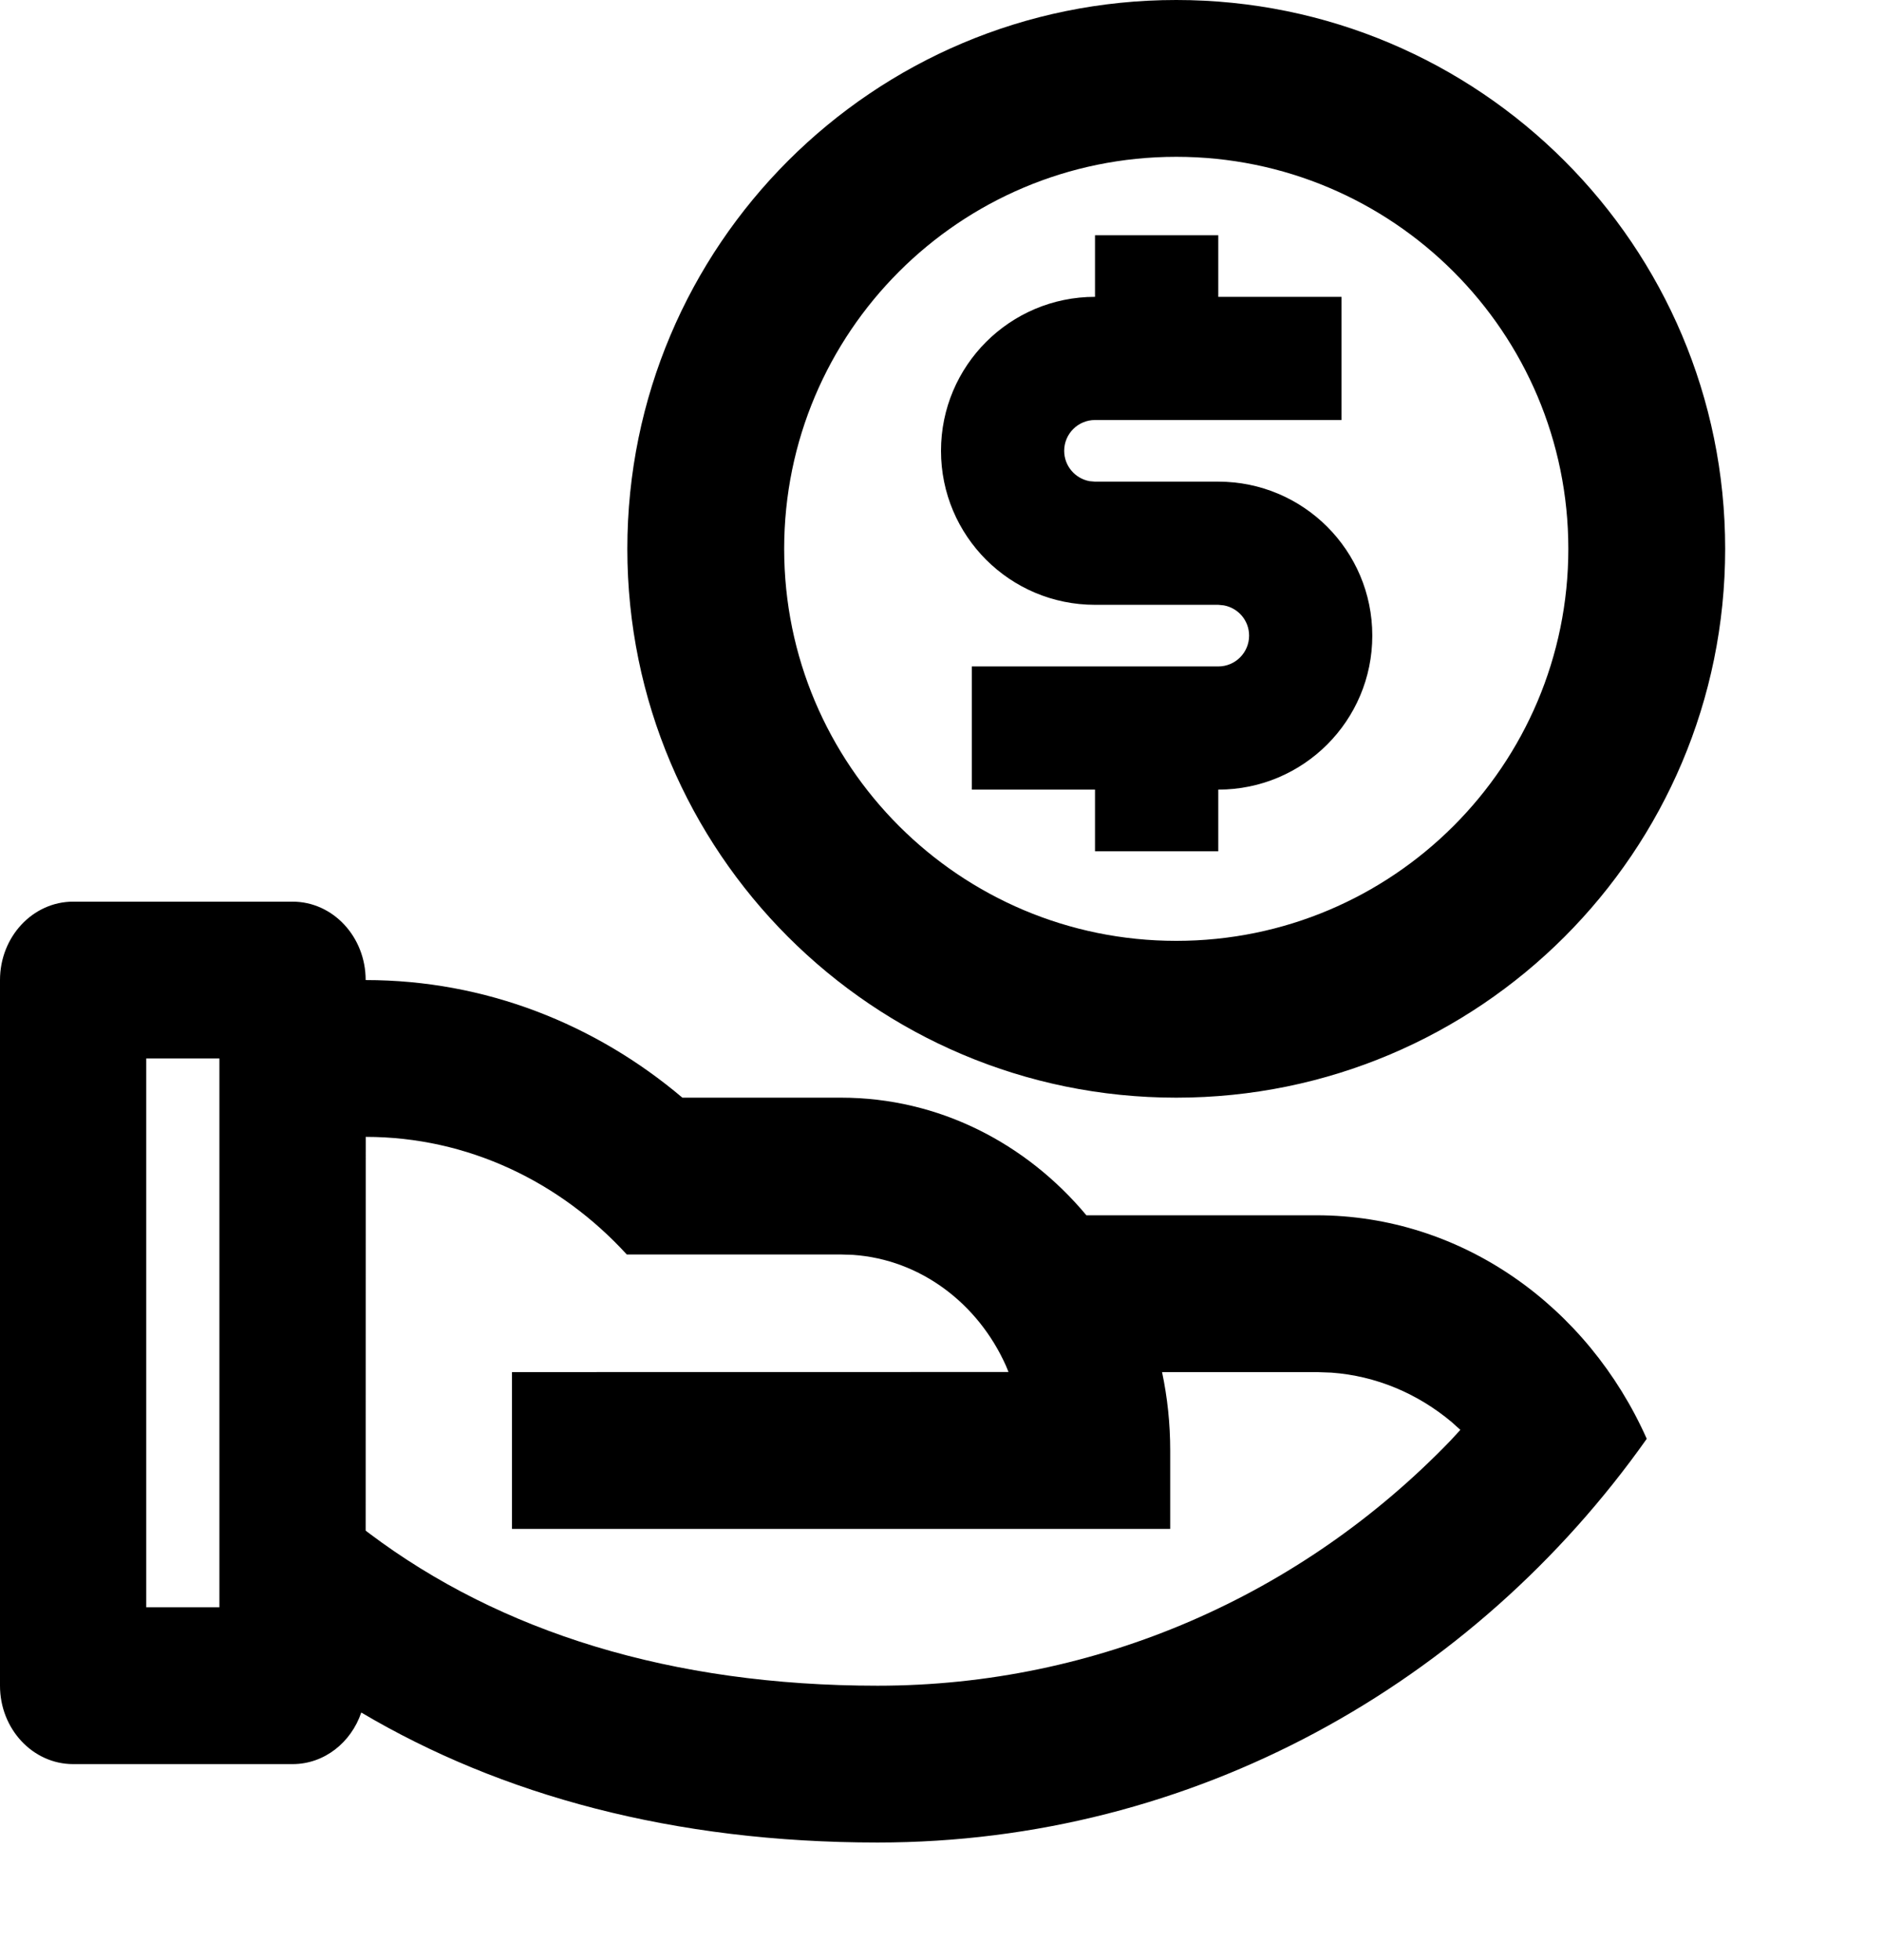 <svg viewBox="0 0 24 25" xmlns="http://www.w3.org/2000/svg">
<path fill-rule="evenodd" clip-rule="evenodd" d="M15 12C17.761 12 20 9.761 20 7C20 4.239 17.761 2 15 2C12.239 2 10 4.239 10 7C10 9.761 12.239 12 15 12ZM15 14C18.866 14 22 10.866 22 7C22 3.134 18.866 0 15 0C11.134 0 8 3.134 8 7C8 10.866 11.134 14 15 14ZM15.536 3.786V3H13.964V3.786C12.879 3.786 12 4.665 12 5.75C12 6.835 12.879 7.714 13.964 7.714H15.536L15.606 7.721C15.79 7.754 15.929 7.914 15.929 8.107C15.929 8.324 15.753 8.5 15.536 8.5H12.393V10.071H13.964V10.857H15.536V10.071C16.621 10.071 17.5 9.192 17.5 8.107C17.5 7.022 16.621 6.143 15.536 6.143H13.964L13.894 6.137C13.71 6.103 13.571 5.943 13.571 5.75C13.571 5.533 13.747 5.357 13.964 5.357H17.107V3.786H15.536ZM3.731 11.5C4.246 11.5 4.663 11.948 4.663 12.5C6.188 12.5 7.591 13.06 8.702 14L10.726 14C11.969 14 13.085 14.579 13.854 15.5L16.788 15.5C18.646 15.5 20.25 16.665 21 18.351C18.794 21.472 15.223 23.5 11.192 23.5C8.589 23.5 6.389 22.897 4.607 21.842C4.477 22.226 4.134 22.5 3.731 22.5H0.933C0.418 22.5 0 22.052 0 21.5V12.5C0 11.948 0.418 11.5 0.933 11.5H3.731ZM4.664 14.5L4.663 19.522L4.706 19.555C6.379 20.815 8.56 21.5 11.192 21.5C13.994 21.5 16.6 20.344 18.5 18.371L18.623 18.237L18.512 18.137C18.079 17.774 17.549 17.548 16.979 17.507L16.788 17.5L14.819 17.5C14.887 17.822 14.923 18.156 14.923 18.5V19.5H6.529V17.5L12.861 17.499L12.829 17.421C12.475 16.627 11.741 16.065 10.879 16.005L10.726 16L7.993 16C7.147 15.075 5.968 14.5 4.664 14.5ZM2.798 13.5H1.865V20.5H2.798V13.5Z" />
</svg>